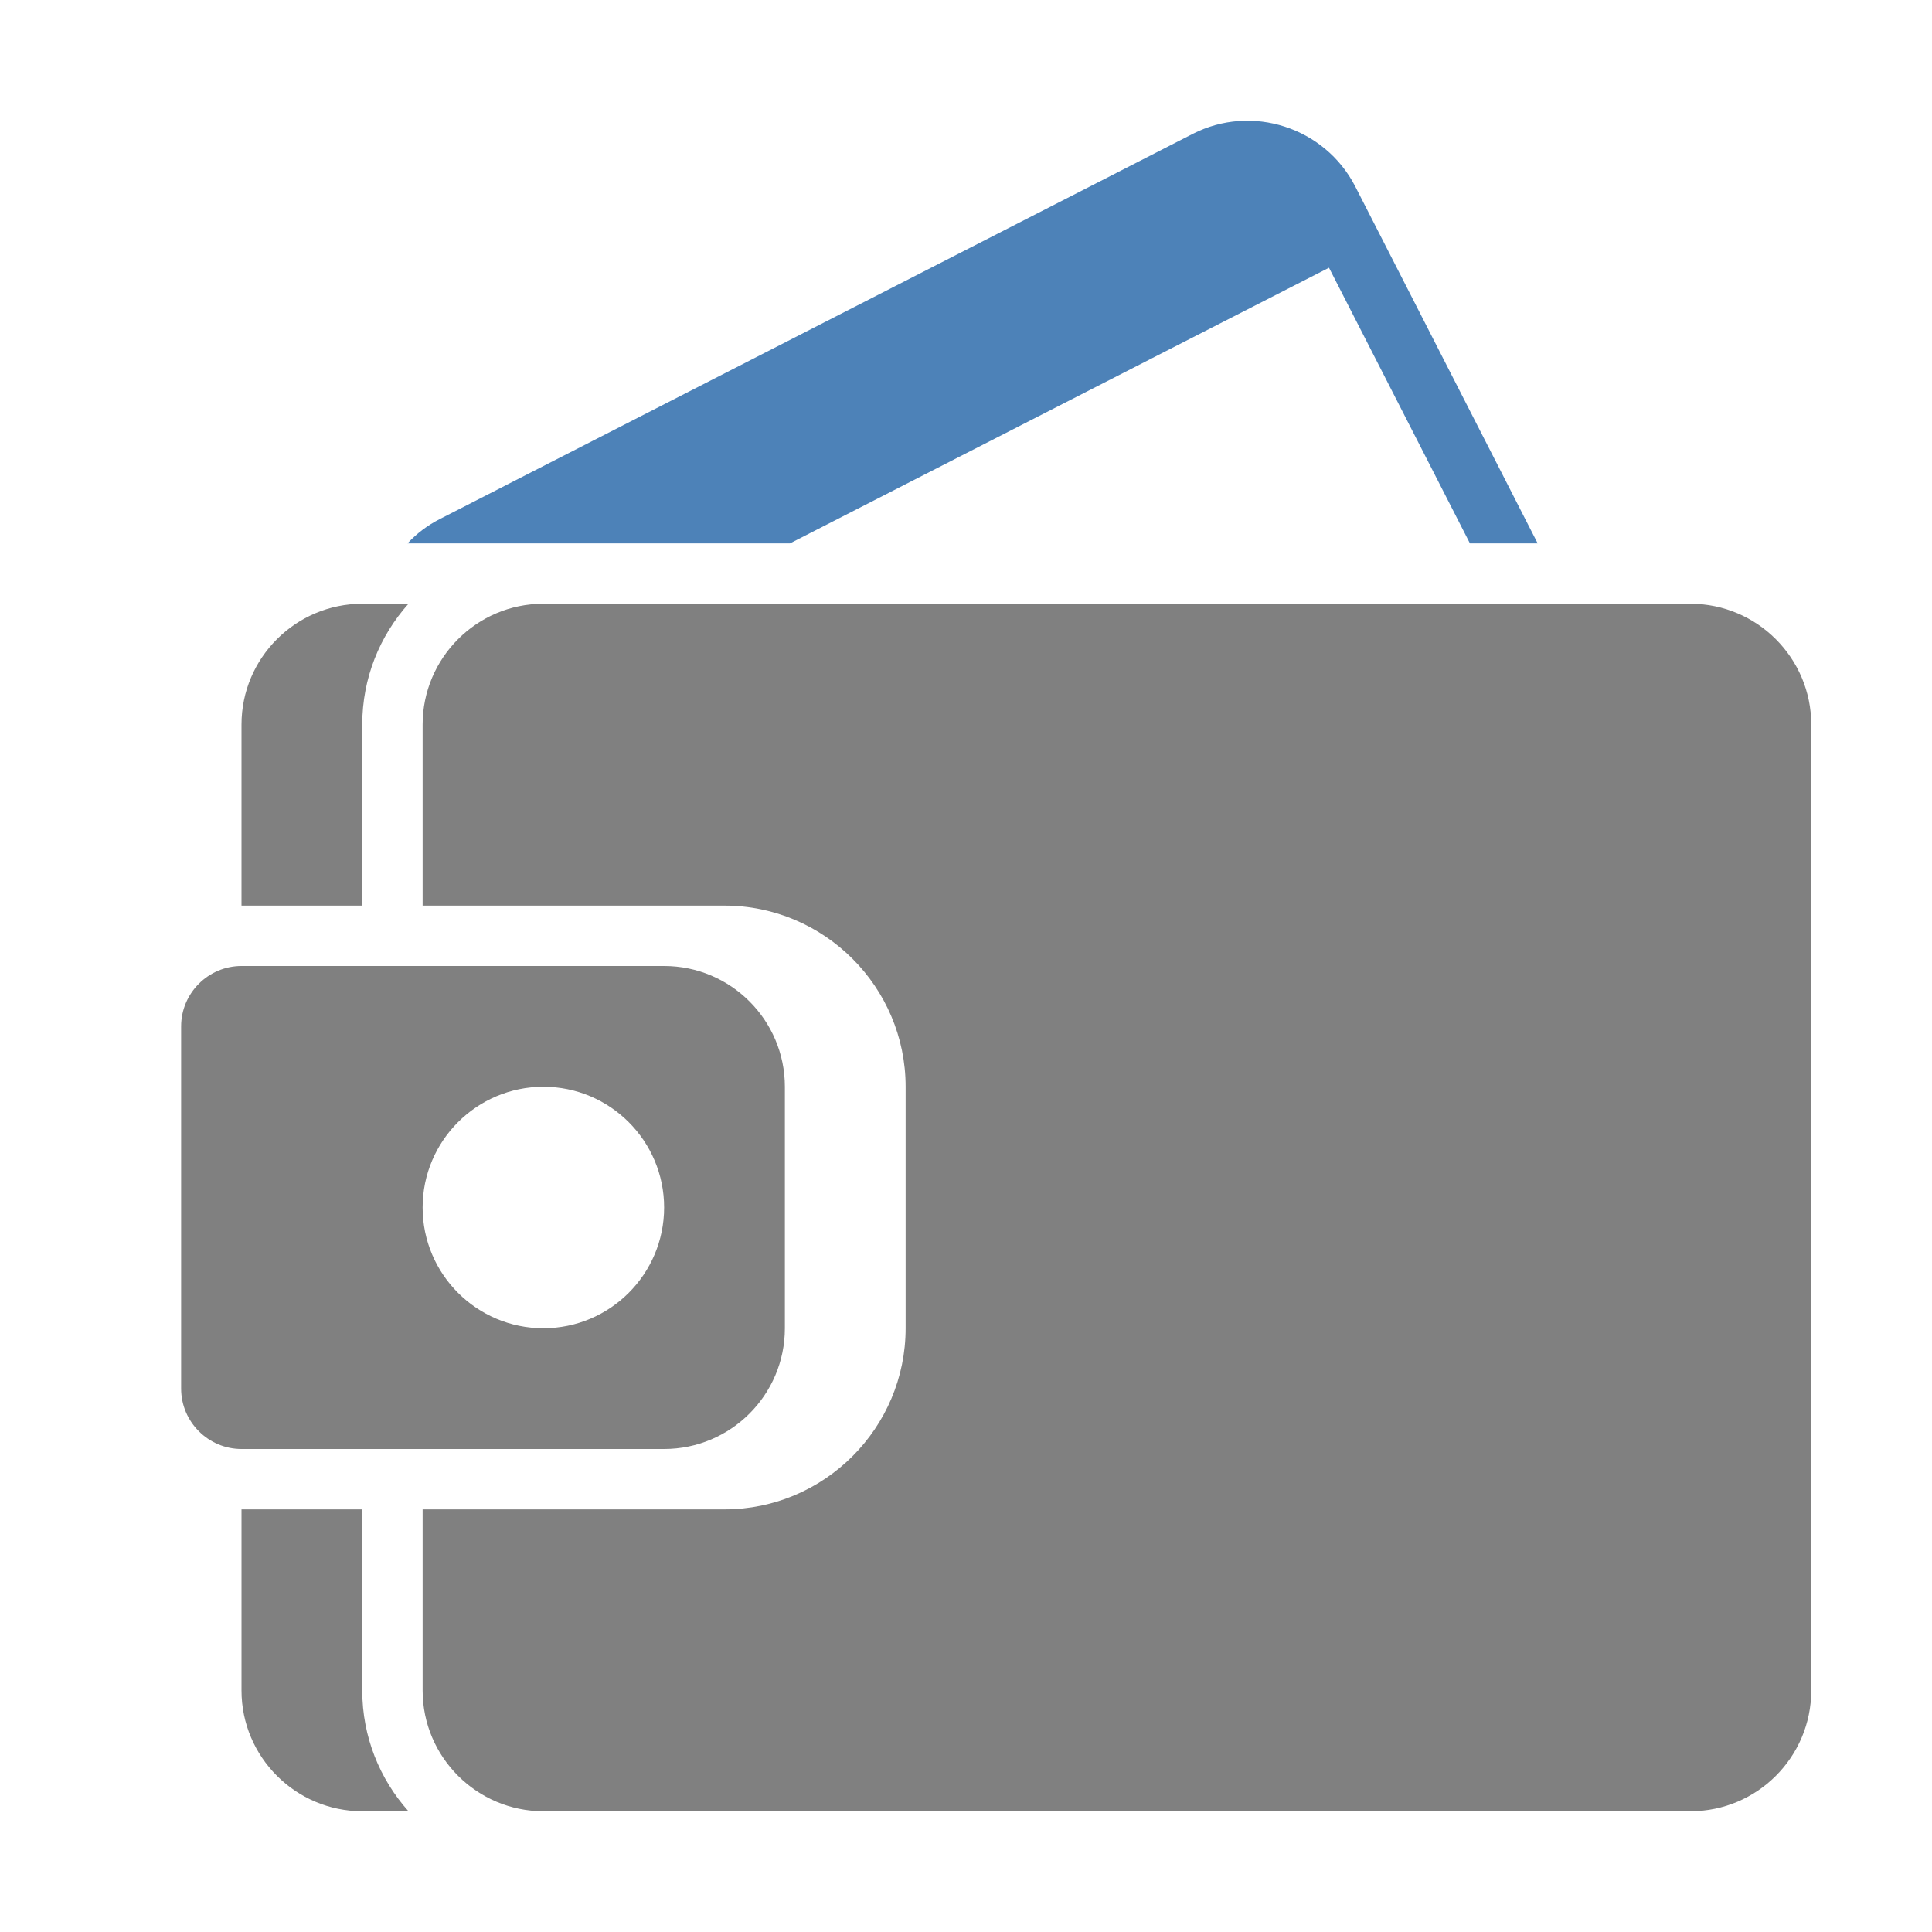 <?xml version="1.0" encoding="UTF-8"?>
<!DOCTYPE svg PUBLIC "-//W3C//DTD SVG 1.1//EN" "http://www.w3.org/Graphics/SVG/1.1/DTD/svg11.dtd">
<svg xmlns="http://www.w3.org/2000/svg" xml:space="preserve" width="1024px" height="1024px" shape-rendering="geometricPrecision" text-rendering="geometricPrecision" image-rendering="optimizeQuality" fill-rule="nonzero" clip-rule="evenodd" viewBox="0 0 10240 10240" xmlns:xlink="http://www.w3.org/1999/xlink">
	<title>wallet icon</title>
	<desc>wallet icon from the IconExperience.com O-Collection. Copyright by INCORS GmbH (www.incors.com).</desc>
	<path id="curve2" fill="#4D82B8" d="M2333 2750l3988 -2040c314,-161 701,-35 862,278l967 1892 -359 0 -747 -1461 -2857 1461 -2027 0c48,-52 106,-96 173,-130z"/>
	<path id="curve1" fill="#808080" d="M1920 3200l245 0c-152,170 -245,394 -245,640l0 960 -640 0 0 -960c0,-353 288,-640 640,-640zm959 0l6081 0c353,0 640,288 640,640l0 5120c0,353 -287,640 -640,640l-6080 0 0 0c-352,0 -640,-287 -640,-640l0 -960 1600 0c529,0 960,-431 960,-960 0,-427 0,-853 0,-1280 0,-529 -431,-960 -960,-960l-1600 0 0 -960c0,-352 287,-640 639,-640zm-714 6400l-245 0c-352,0 -640,-287 -640,-640l0 -960 640 0 0 960c0,246 93,470 245,640l0 0z"/>
	<path id="curve0" fill="#808080" d="M1280 5120l2240 0c353,0 640,287 640,640 0,427 0,853 0,1280 0,353 -287,640 -640,640 -747,0 -1493,0 -2240,0 -176,0 -320,-144 -320,-320l0 -1920c0,-176 144,-320 320,-320zm1600 640c-353,0 -640,287 -640,640 0,353 287,640 640,640 353,0 640,-287 640,-640 0,-353 -287,-640 -640,-640z"/>
</svg>
